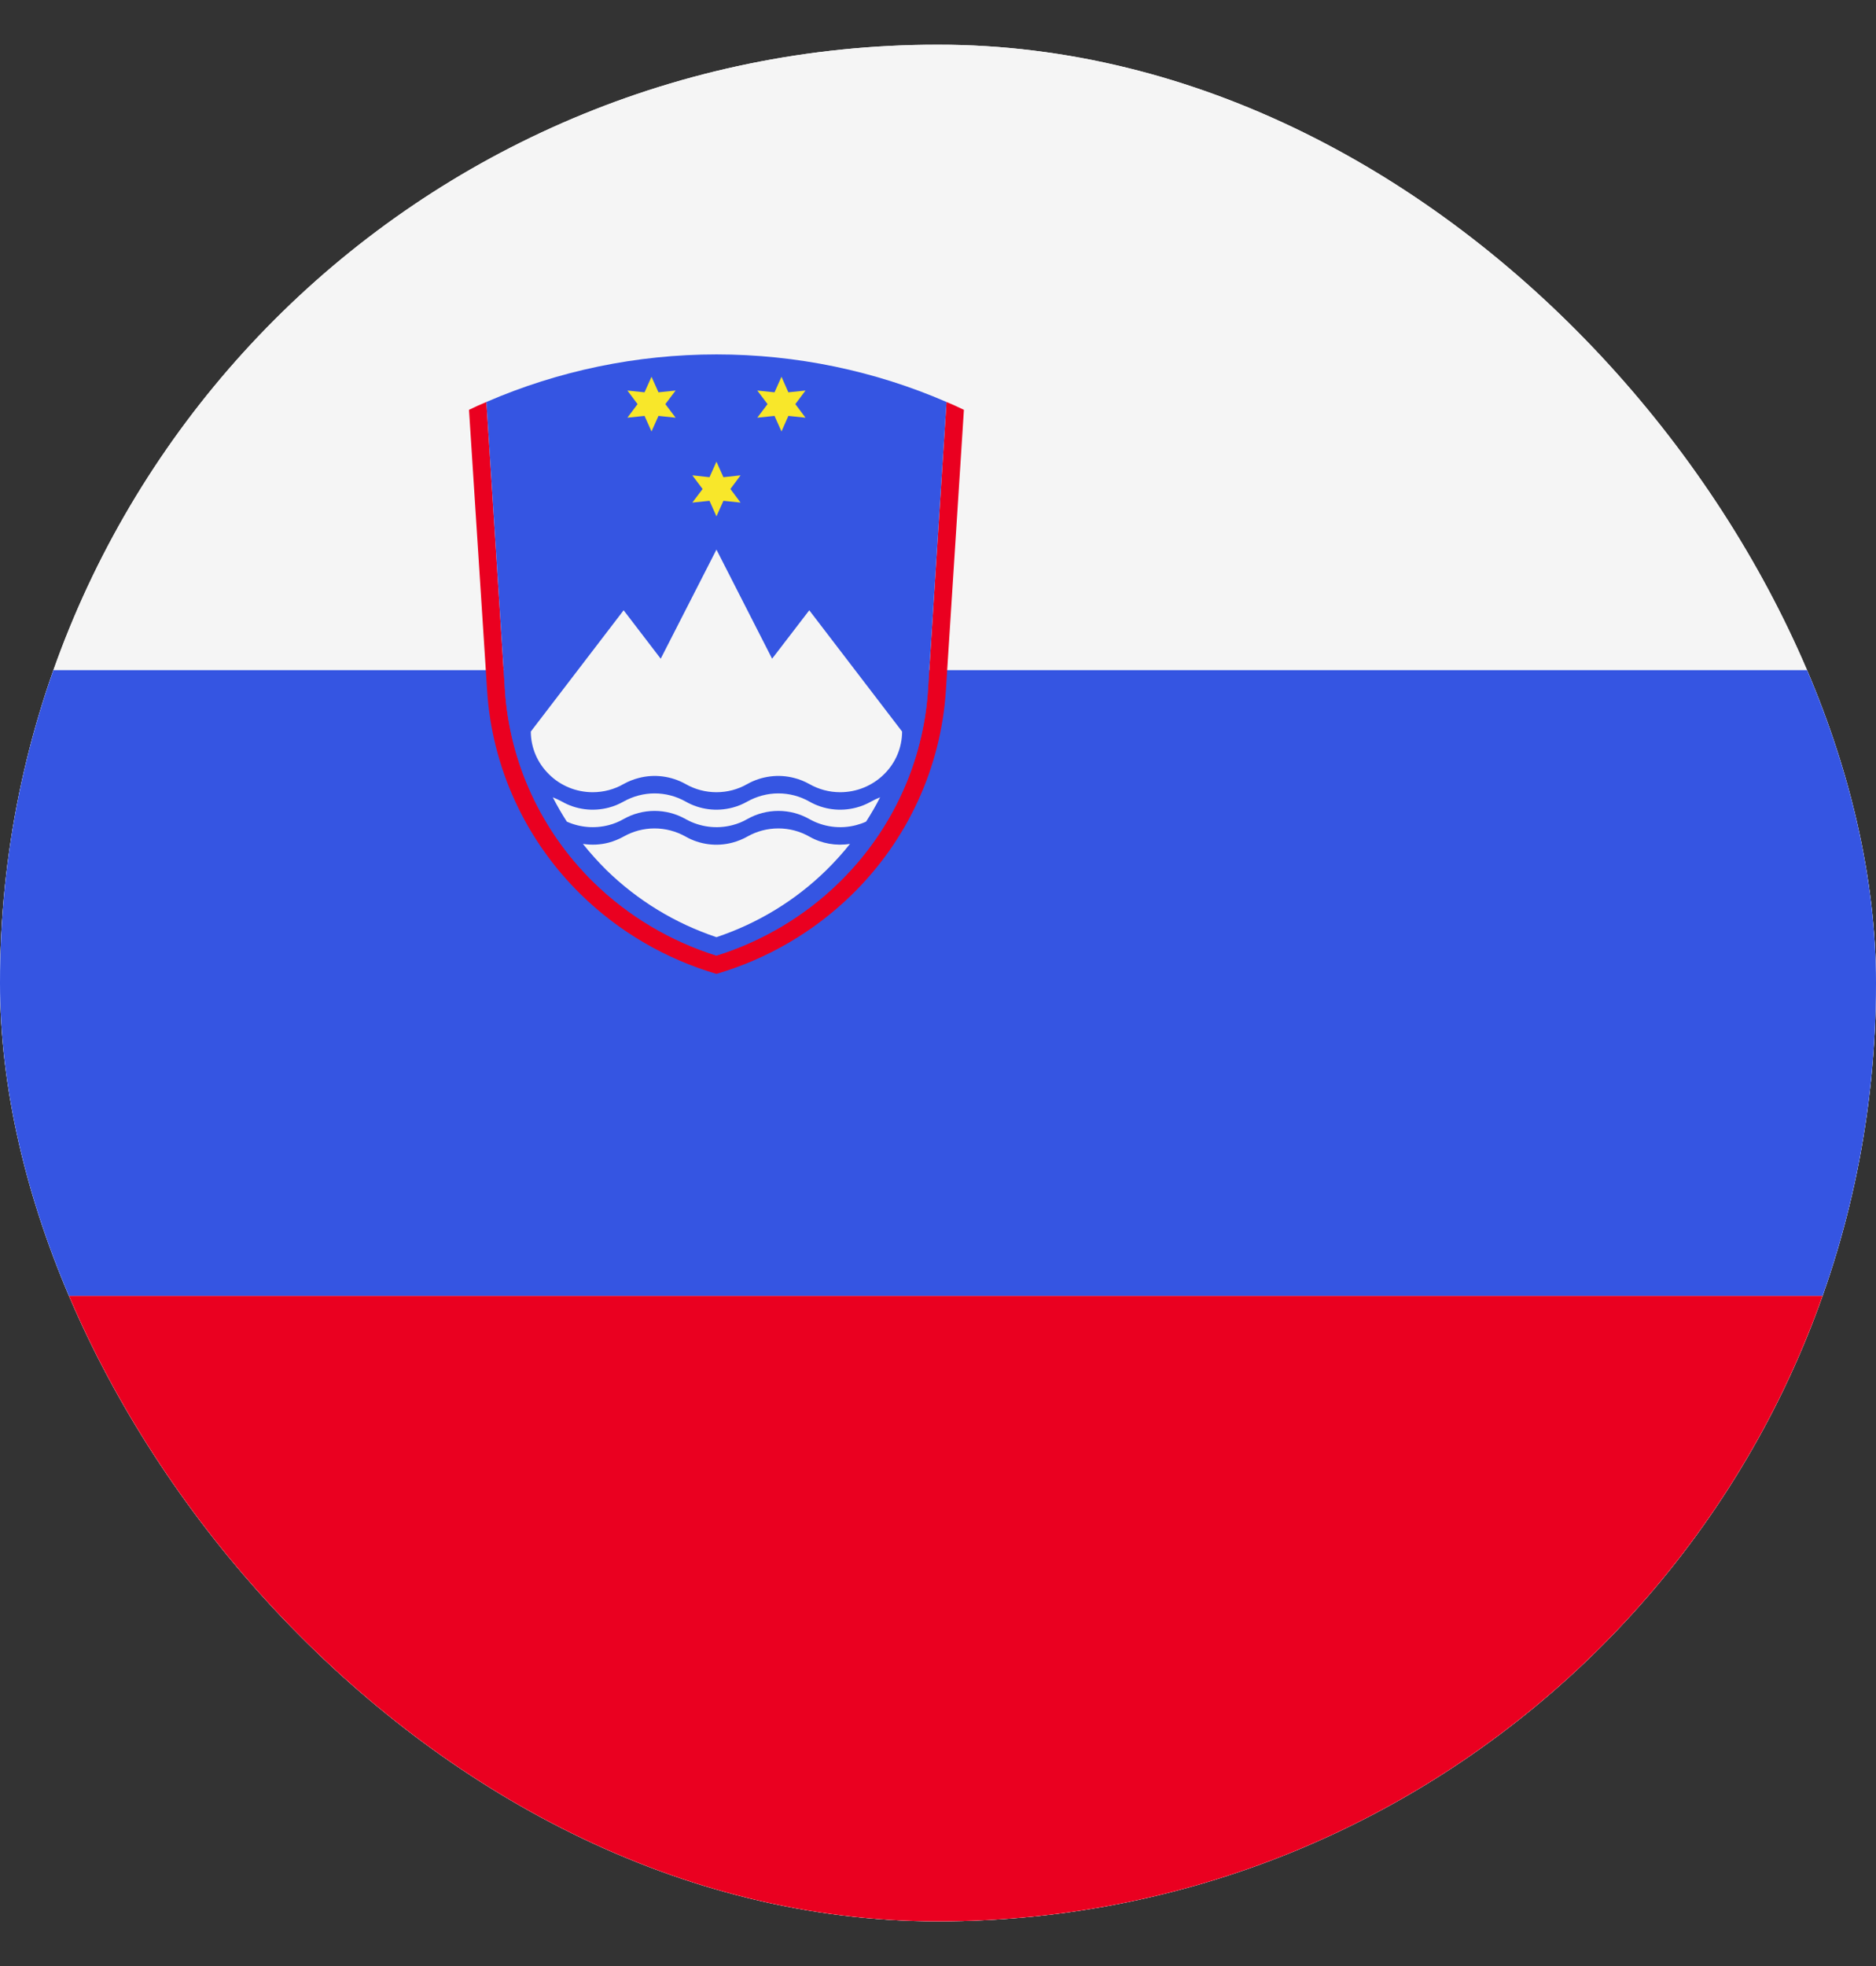 <svg width="21" height="22" viewBox="0 0 21 22" fill="none" xmlns="http://www.w3.org/2000/svg">
<rect x="0" y="0" width="21" height="22" fill="#333333" stroke="none"/>
<g clip-path="url(#clip0_1043_6029)">
<g clip-path="url(#clip1_1043_6029)">
<rect width="21" height="21" transform="translate(0 0.5)" fill="white"/>
<path fill-rule="evenodd" clip-rule="evenodd" d="M0 21.5H21V0.501H0V21.5Z" fill="#F5F5F5"/>
<path fill-rule="evenodd" clip-rule="evenodd" d="M0 21.5H21V14.5H0V21.5Z" fill="#EA0020"/>
<path fill-rule="evenodd" clip-rule="evenodd" d="M0 14.5H21V7.499H0V14.5Z" fill="#3555E2"/>
<path fill-rule="evenodd" clip-rule="evenodd" d="M5.445 4.498C5.379 4.525 5.314 4.555 5.25 4.586L5.453 7.73C5.508 8.588 5.88 9.4 6.503 10.01C6.93 10.428 7.453 10.731 8.02 10.898C8.588 10.731 9.11 10.428 9.537 10.01C10.161 9.4 10.532 8.588 10.588 7.73L10.79 4.586C10.726 4.555 10.661 4.525 10.595 4.498L10.388 7.717C10.337 8.527 9.985 9.294 9.395 9.872C9.006 10.253 8.534 10.532 8.02 10.693C7.507 10.532 7.034 10.253 6.645 9.872C6.055 9.294 5.704 8.527 5.652 7.717L5.445 4.498Z" fill="#EA0020"/>
<path fill-rule="evenodd" clip-rule="evenodd" d="M10.595 4.498C9.792 4.15 8.916 3.966 8.02 3.966C7.125 3.966 6.248 4.15 5.445 4.498L5.652 7.717C5.704 8.527 6.055 9.294 6.645 9.872C7.034 10.253 7.507 10.532 8.02 10.693C8.534 10.532 9.006 10.253 9.395 9.872C9.985 9.294 10.337 8.527 10.388 7.717" fill="#3555E2"/>
<path fill-rule="evenodd" clip-rule="evenodd" d="M8.176 5.472L8.29 5.319L8.098 5.34L8.02 5.166L7.942 5.34L7.75 5.319L7.865 5.472L7.75 5.624L7.942 5.604L8.02 5.778L8.098 5.604L8.29 5.624" fill="#F8E72A"/>
<path fill-rule="evenodd" clip-rule="evenodd" d="M7.448 4.522L7.563 4.37L7.371 4.39L7.293 4.216L7.215 4.39L7.023 4.37L7.137 4.522L7.023 4.674L7.215 4.654L7.293 4.828L7.371 4.654L7.563 4.674" fill="#F8E72A"/>
<path fill-rule="evenodd" clip-rule="evenodd" d="M8.903 4.522L9.017 4.37L8.825 4.39L8.748 4.216L8.67 4.39L8.477 4.37L8.592 4.522L8.477 4.674L8.67 4.654L8.748 4.828L8.825 4.654L9.017 4.674" fill="#F8E72A"/>
<path fill-rule="evenodd" clip-rule="evenodd" d="M10.098 8.186L9.059 6.829L8.643 7.371L8.02 6.15L7.396 7.371L6.981 6.829L5.942 8.186C5.942 8.366 6.016 8.538 6.146 8.665C6.275 8.793 6.451 8.865 6.635 8.865C6.757 8.865 6.877 8.833 6.981 8.773C7.033 8.744 7.09 8.721 7.149 8.706C7.325 8.659 7.514 8.684 7.674 8.773C7.78 8.834 7.9 8.865 8.02 8.865C8.141 8.865 8.26 8.834 8.366 8.773C8.525 8.684 8.715 8.659 8.892 8.706C8.951 8.721 9.007 8.744 9.059 8.773C9.164 8.833 9.283 8.865 9.405 8.865C9.589 8.865 9.765 8.793 9.895 8.665C10.025 8.538 10.098 8.366 10.098 8.186Z" fill="#F5F5F5"/>
<path fill-rule="evenodd" clip-rule="evenodd" d="M6.188 8.922C6.236 9.015 6.288 9.106 6.345 9.194C6.491 9.26 6.657 9.274 6.815 9.233C6.873 9.218 6.929 9.195 6.981 9.165C7.085 9.106 7.205 9.074 7.327 9.074C7.448 9.074 7.567 9.105 7.674 9.165C7.833 9.255 8.022 9.28 8.2 9.233C8.258 9.218 8.315 9.195 8.366 9.165C8.471 9.106 8.59 9.074 8.713 9.074C8.834 9.074 8.953 9.105 9.059 9.165C9.218 9.255 9.407 9.28 9.585 9.233C9.623 9.223 9.66 9.21 9.695 9.194C9.752 9.106 9.804 9.015 9.852 8.922C9.817 8.936 9.784 8.951 9.752 8.969C9.699 8.999 9.643 9.022 9.585 9.037C9.407 9.084 9.218 9.06 9.059 8.969C8.953 8.909 8.834 8.878 8.712 8.878C8.59 8.878 8.471 8.911 8.366 8.969C8.314 8.999 8.258 9.022 8.2 9.037C8.022 9.084 7.833 9.06 7.674 8.969C7.567 8.909 7.448 8.878 7.327 8.878C7.205 8.878 7.085 8.911 6.981 8.969C6.928 8.999 6.873 9.022 6.815 9.037C6.637 9.084 6.448 9.06 6.289 8.969C6.256 8.951 6.223 8.936 6.188 8.922Z" fill="#F5F5F5"/>
<path fill-rule="evenodd" clip-rule="evenodd" d="M9.515 9.443C9.435 9.544 9.347 9.641 9.253 9.734C8.904 10.077 8.481 10.333 8.02 10.487C7.559 10.333 7.137 10.077 6.786 9.734C6.693 9.641 6.605 9.544 6.525 9.443C6.621 9.458 6.719 9.454 6.814 9.429C6.873 9.413 6.929 9.39 6.981 9.361C7.085 9.302 7.205 9.27 7.327 9.27C7.447 9.27 7.567 9.301 7.674 9.361C7.833 9.452 8.022 9.476 8.199 9.429C8.259 9.413 8.315 9.39 8.366 9.361C8.47 9.302 8.59 9.27 8.713 9.27C8.834 9.27 8.953 9.301 9.059 9.361C9.197 9.44 9.359 9.468 9.515 9.443Z" fill="#F5F5F5"/>
</g>
</g>
<defs>
<clipPath id="clip0_1043_6029">
<rect y="0.5" width="21" height="21" rx="10.5" fill="white"/>
</clipPath>
<clipPath id="clip1_1043_6029">
<rect width="21" height="21" fill="white" transform="translate(0 0.5)"/>
</clipPath>
</defs>
</svg>
